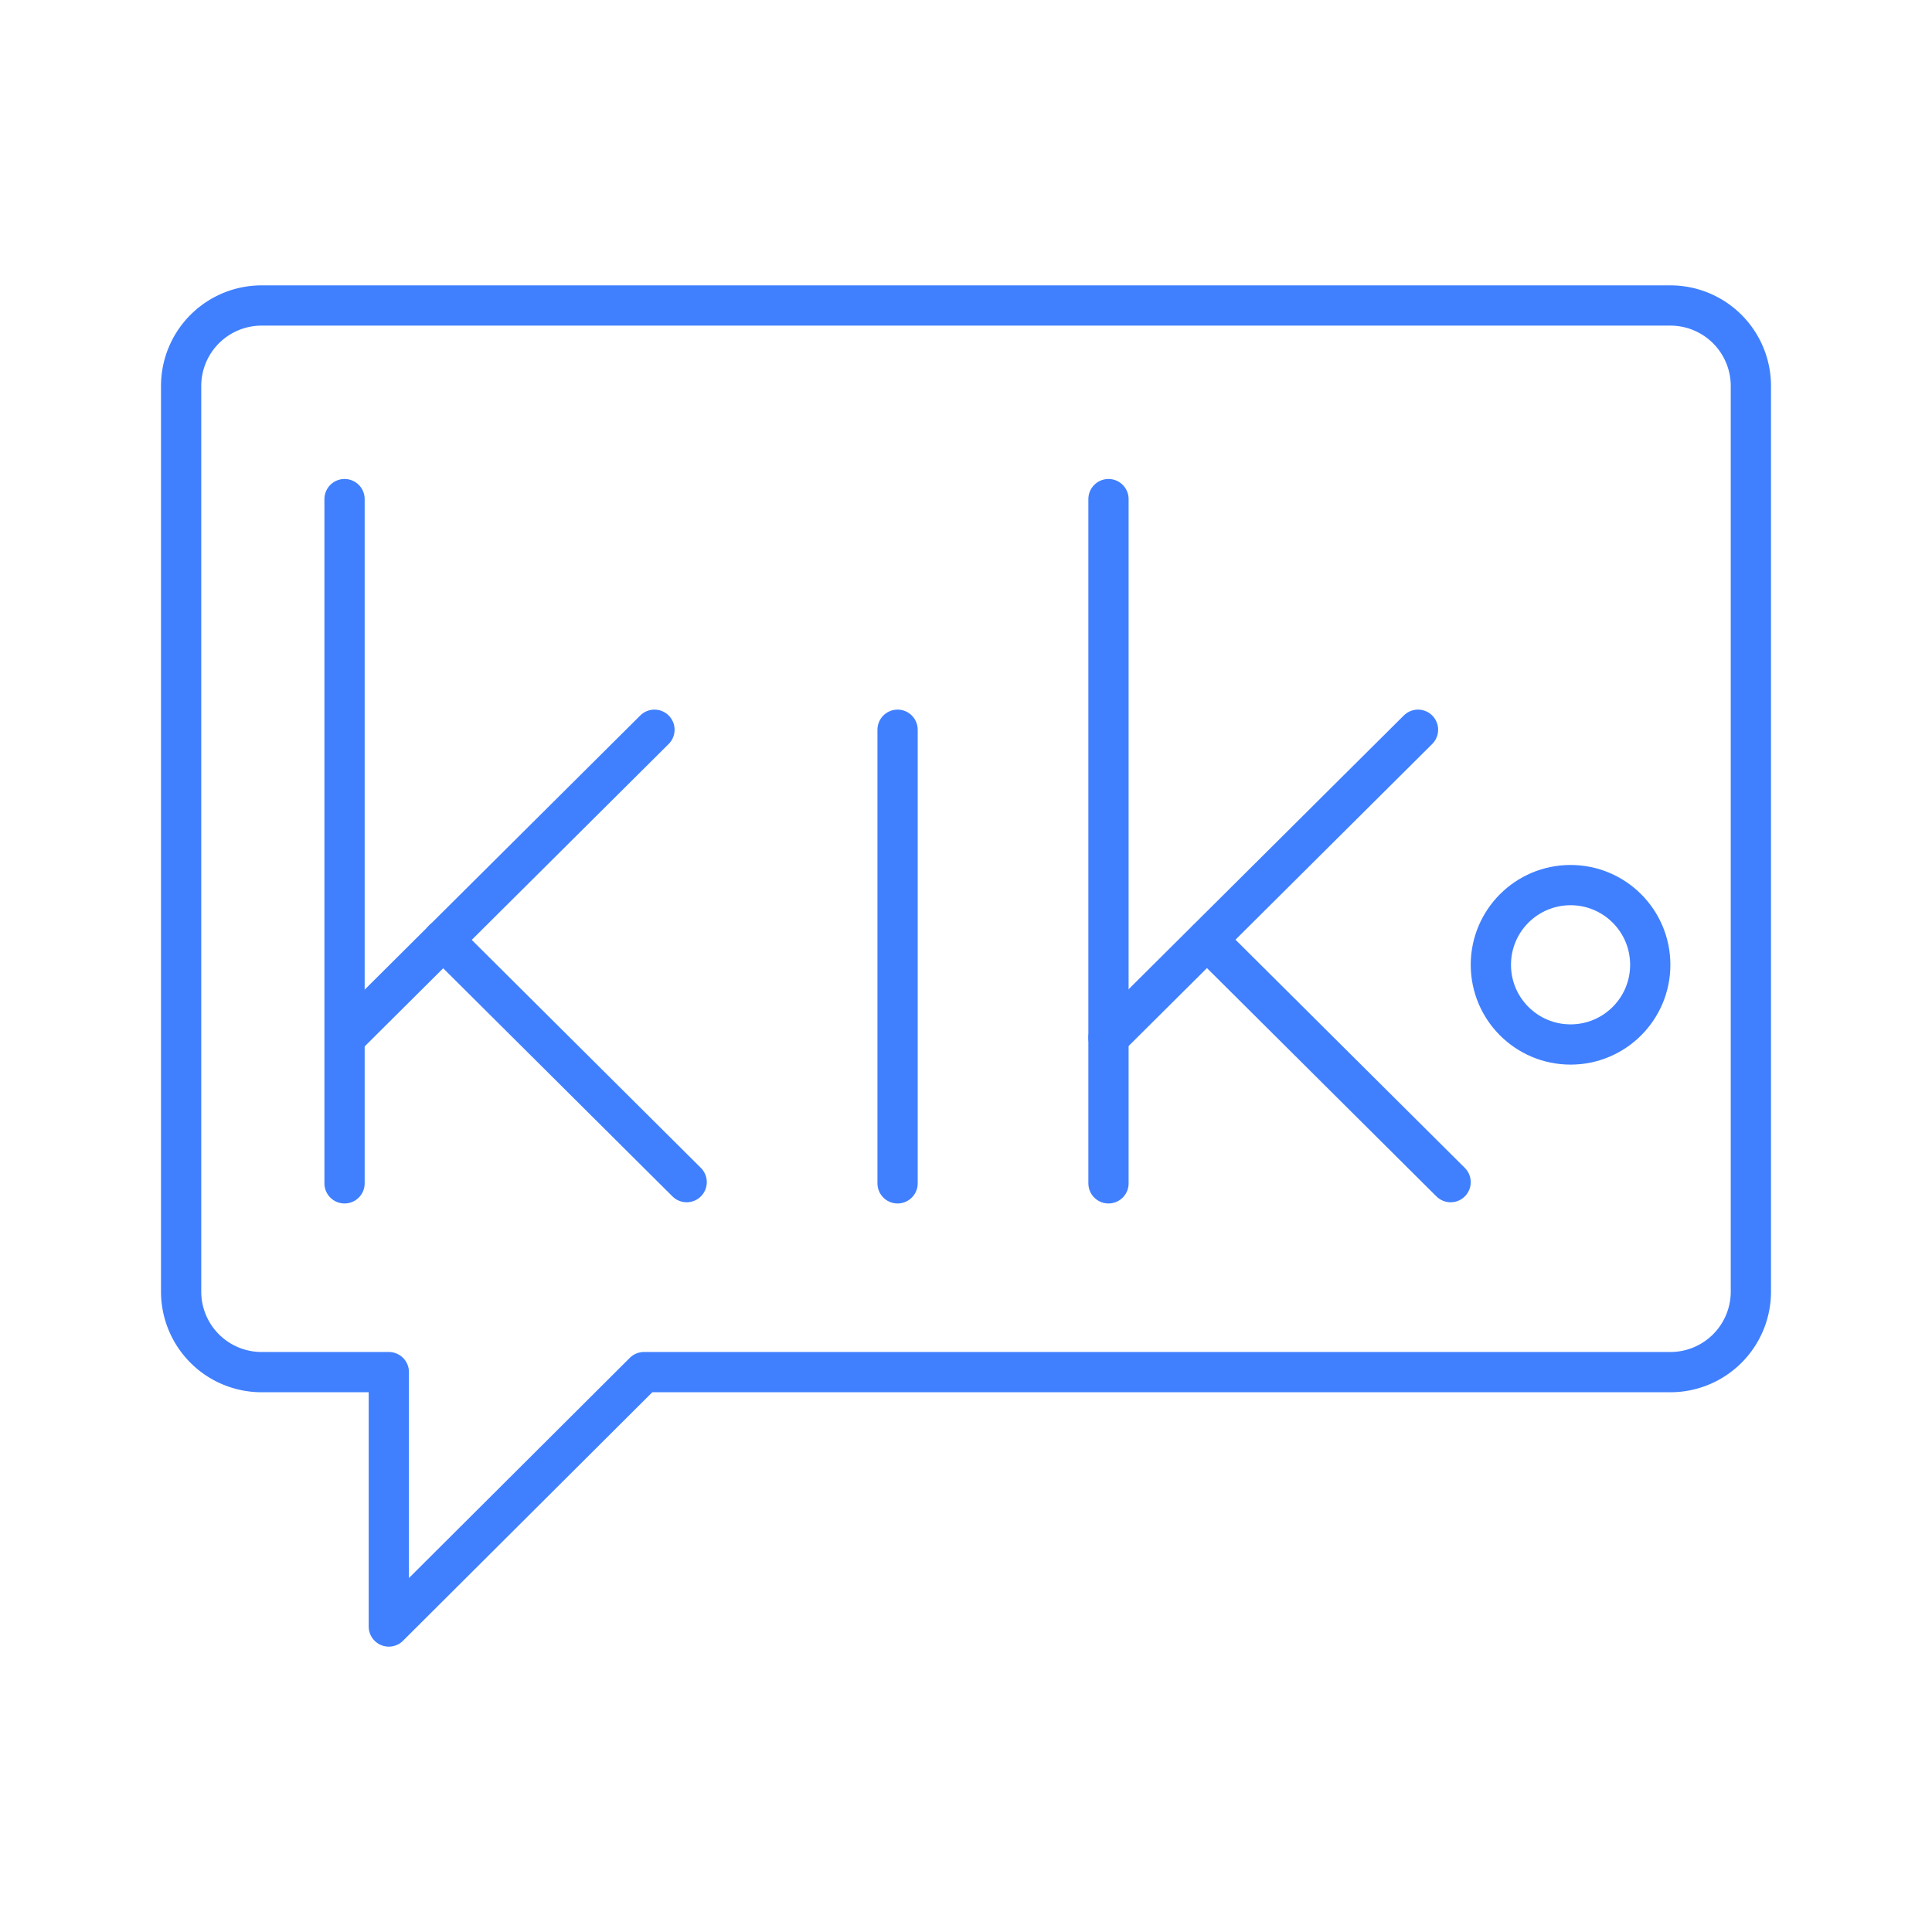 <svg xmlns="http://www.w3.org/2000/svg" viewBox="0 0 48 48"><defs><style>.a{fill:none;stroke:#4080ff;stroke-linecap:round;stroke-linejoin:round;}</style></defs><path class="a" d="M41.5,7.59H6.5a2,2,0,0,0-2,2v22.5a2,2,0,0,0,2,2H9.66v6.32L16,34.09H41.5a2,2,0,0,0,2-2V9.59A2,2,0,0,0,41.5,7.59Z"/><line class="a" x1="8.56" y1="12.4" x2="8.56" y2="29.4"/><line class="a" x1="8.57" y1="25.78" x2="16.26" y2="18.13"/><line class="a" x1="11.01" y1="23.35" x2="17.06" y2="29.37"/><line class="a" x1="27.54" y1="12.4" x2="27.54" y2="29.4"/><line class="a" x1="27.54" y1="25.78" x2="35.23" y2="18.13"/><line class="a" x1="29.99" y1="23.35" x2="36.04" y2="29.37"/><line class="a" x1="22.3" y1="18.13" x2="22.3" y2="29.4"/><circle class="a" cx="39.02" cy="23.97" r="1.98"/></svg>